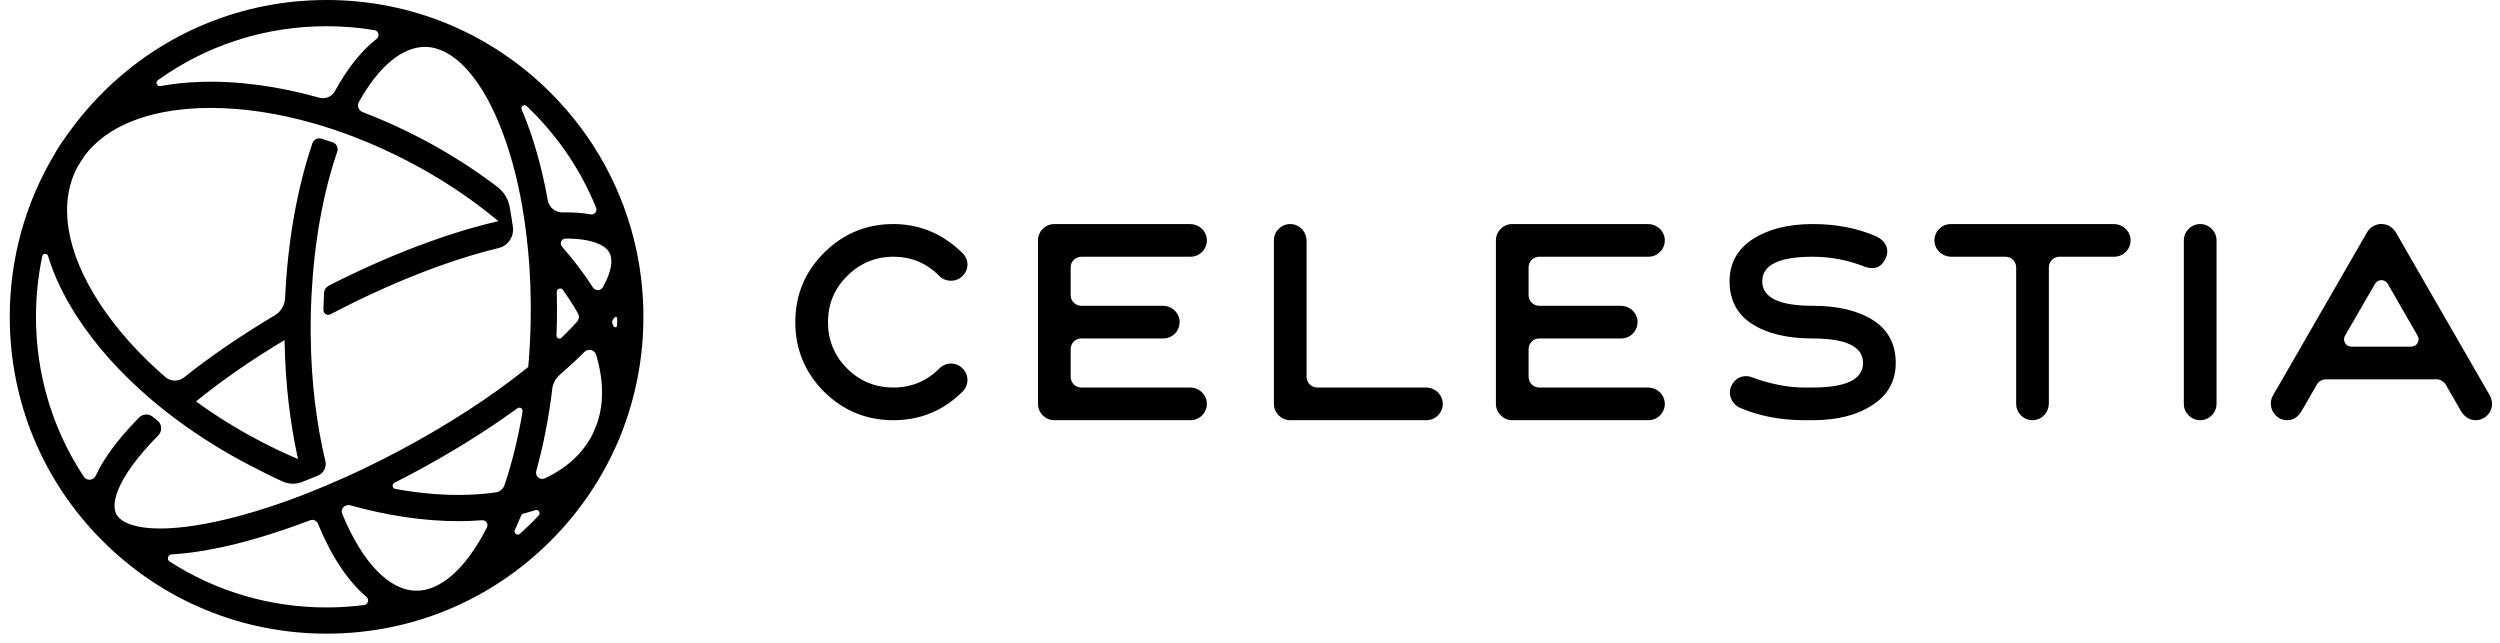 <?xml version="1.0" encoding="UTF-8"?>
<svg width="171px" height="44px" viewBox="0 0 171 44" version="1.1" xmlns="http://www.w3.org/2000/svg" xmlns:xlink="http://www.w3.org/1999/xlink">
    <title>Group 3</title>
    <g id="CELESTIA" stroke="none" stroke-width="1" fill="none" fill-rule="evenodd">
        <g id="EVENT" transform="translate(-1267, -1162)" fill="#000000">
            <g id="Group-17" transform="translate(224, 868)">
                <g id="Group-5" transform="translate(0, 22)">
                    <g id="Group-3" transform="translate(1043.667, 272)">
                        <path d="M73.294,17.561 L80.765,17.561 C81.425,17.561 81.956,16.982 81.875,16.307 C81.807,15.741 81.306,15.325 80.735,15.325 L71.448,15.325 C70.833,15.325 70.33,15.828 70.33,16.443 L70.33,27.624 C70.33,28.239 70.833,28.742 71.448,28.742 L80.765,28.742 C81.425,28.742 81.956,28.162 81.875,27.487 C81.807,26.921 81.306,26.506 80.735,26.506 L73.294,26.506 C72.892,26.506 72.566,26.18 72.566,25.777 L72.566,23.88 C72.566,23.477 72.892,23.151 73.294,23.151 L78.901,23.151 C79.561,23.151 80.092,22.572 80.011,21.897 C79.943,21.331 79.442,20.915 78.872,20.915 L73.294,20.915 C72.892,20.915 72.566,20.589 72.566,20.187 L72.566,18.289 C72.566,17.887 72.892,17.561 73.294,17.561 M60.439,17.561 C61.688,17.561 62.731,18.009 63.588,18.884 C63.793,19.089 64.073,19.201 64.389,19.201 C65.004,19.201 65.508,18.698 65.508,18.083 C65.508,17.766 65.359,17.468 65.042,17.189 C63.719,15.94 62.172,15.325 60.439,15.325 C58.594,15.325 57.01,15.978 55.687,17.301 C54.383,18.605 53.731,20.189 53.731,22.033 C53.731,23.878 54.383,25.462 55.687,26.785 C57.01,28.089 58.594,28.742 60.439,28.742 C62.284,28.742 63.868,28.089 65.172,26.785 C65.619,26.338 65.619,25.63 65.172,25.201 C64.743,24.754 64.036,24.754 63.588,25.201 C62.713,26.077 61.669,26.506 60.439,26.506 C59.209,26.506 58.147,26.077 57.271,25.201 C56.396,24.326 55.967,23.263 55.967,22.033 C55.967,20.804 56.396,19.76 57.271,18.884 C58.147,18.009 59.209,17.561 60.439,17.561 M96.872,26.506 L89.432,26.506 C89.03,26.506 88.703,26.179 88.703,25.776 L88.703,16.473 C88.703,15.902 88.287,15.401 87.721,15.333 C87.046,15.253 86.467,15.784 86.467,16.443 L86.467,27.624 C86.467,28.239 86.97,28.742 87.585,28.742 L96.902,28.742 C97.562,28.742 98.093,28.162 98.012,27.487 C97.943,26.921 97.443,26.506 96.872,26.506 M143.917,15.325 L132.767,15.325 C132.107,15.325 131.576,15.905 131.657,16.58 C131.725,17.146 132.226,17.561 132.796,17.561 L136.511,17.561 C136.913,17.561 137.239,17.887 137.239,18.29 L137.239,27.624 C137.239,28.284 137.818,28.815 138.493,28.734 C139.06,28.665 139.475,28.164 139.475,27.594 L139.475,18.29 C139.475,17.887 139.801,17.561 140.203,17.561 L143.947,17.561 C144.607,17.561 145.138,16.982 145.057,16.307 C144.989,15.741 144.488,15.325 143.917,15.325 M149.825,15.325 C149.211,15.325 148.707,15.828 148.707,16.443 L148.707,27.624 C148.707,28.239 149.211,28.742 149.825,28.742 C150.441,28.742 150.944,28.239 150.944,27.624 L150.944,16.443 C150.944,15.828 150.441,15.325 149.825,15.325 M127.455,21.903 C126.43,21.251 125.051,20.915 123.318,20.915 C121.026,20.915 119.871,20.356 119.871,19.238 C119.871,18.12 121.026,17.561 123.318,17.561 C124.585,17.561 125.797,17.804 126.952,18.269 C127.623,18.474 128.089,18.232 128.349,17.58 C128.573,17.002 128.275,16.443 127.66,16.164 C126.374,15.605 124.939,15.325 123.318,15.325 C121.622,15.325 120.262,15.679 119.2,16.369 C118.157,17.058 117.635,18.027 117.635,19.238 C117.635,20.524 118.157,21.512 119.182,22.164 C120.207,22.816 121.585,23.151 123.318,23.151 C125.61,23.151 126.766,23.71 126.766,24.829 C126.766,25.946 125.61,26.506 123.318,26.506 L122.759,26.506 C121.604,26.506 120.393,26.263 119.144,25.797 C118.567,25.593 117.97,25.853 117.728,26.468 C117.504,27.046 117.84,27.717 118.418,27.922 C119.703,28.462 121.138,28.742 122.759,28.742 L123.318,28.742 C125.014,28.742 126.374,28.388 127.418,27.698 C128.48,27.009 129.002,26.04 129.002,24.829 C129.002,23.543 128.48,22.555 127.455,21.903 M104.615,17.561 L112.088,17.561 C112.748,17.561 113.279,16.982 113.198,16.307 C113.13,15.741 112.629,15.325 112.058,15.325 L102.771,15.325 C102.156,15.325 101.653,15.828 101.653,16.443 L101.653,27.624 C101.653,28.239 102.156,28.742 102.771,28.742 L112.088,28.742 C112.748,28.742 113.279,28.162 113.198,27.487 C113.129,26.921 112.629,26.506 112.058,26.506 L104.615,26.506 C104.214,26.506 103.889,26.18 103.889,25.779 L103.889,23.878 C103.889,23.477 104.214,23.151 104.615,23.151 L110.224,23.151 C110.884,23.151 111.415,22.572 111.334,21.897 C111.266,21.331 110.765,20.915 110.195,20.915 L104.615,20.915 C104.214,20.915 103.889,20.59 103.889,20.189 L103.889,18.288 C103.889,17.886 104.214,17.561 104.615,17.561 M41.539,22.262 C41.535,22.396 41.352,22.432 41.3,22.308 C41.277,22.255 41.254,22.201 41.23,22.147 C41.187,22.049 41.199,21.935 41.264,21.85 C41.277,21.832 41.304,21.796 41.336,21.754 C41.423,21.641 41.549,21.658 41.549,21.784 C41.549,21.949 41.545,22.092 41.539,22.262 M40.577,19.635 C40.429,19.901 40.049,19.914 39.885,19.657 C39.859,19.617 39.834,19.577 39.808,19.537 C39.215,18.627 38.532,17.733 37.77,16.865 C37.583,16.651 37.736,16.317 38.02,16.317 L38.027,16.317 C39.808,16.317 40.741,16.756 41.026,17.294 C41.264,17.743 41.191,18.528 40.577,19.635 M40.179,28.947 C40.084,29.19 39.984,29.432 39.879,29.671 C39.862,29.704 39.847,29.737 39.83,29.77 C39.175,31.032 38.075,32.025 36.605,32.716 C36.275,32.871 35.915,32.57 36.013,32.219 C36.501,30.472 36.87,28.578 37.109,26.592 C37.154,26.222 37.337,25.882 37.619,25.638 C38.223,25.115 38.788,24.593 39.307,24.074 L39.313,24.068 C39.568,23.814 40.004,23.923 40.108,24.269 C40.621,25.974 40.649,27.562 40.179,28.947 M36.184,35.253 C36.035,35.413 35.882,35.571 35.727,35.727 C35.456,35.997 35.178,36.259 34.895,36.512 C34.716,36.671 34.446,36.472 34.547,36.255 C34.576,36.193 34.605,36.13 34.633,36.067 C34.752,35.805 34.867,35.535 34.979,35.261 C35.006,35.196 35.061,35.148 35.129,35.131 C35.411,35.059 35.686,34.98 35.953,34.894 C36.17,34.824 36.34,35.087 36.184,35.253 M33.25,33.677 C32.657,33.763 32.033,33.818 31.381,33.841 C29.788,33.897 28.104,33.76 26.374,33.441 C26.164,33.402 26.123,33.117 26.314,33.021 C26.692,32.83 27.069,32.634 27.446,32.434 C30.093,31.031 32.563,29.498 34.725,27.926 C34.887,27.808 35.11,27.947 35.077,28.145 C34.777,29.947 34.362,31.643 33.841,33.182 C33.752,33.445 33.525,33.637 33.25,33.677 M32.639,36.077 C31.22,38.868 29.472,40.435 27.778,40.404 C25.937,40.371 24.101,38.454 22.741,35.144 L22.74,35.14 C22.653,34.93 22.752,34.689 22.961,34.599 C22.975,34.592 22.989,34.586 23.004,34.58 C23.093,34.541 23.193,34.534 23.287,34.56 C25.831,35.274 28.336,35.647 30.684,35.647 C30.939,35.647 31.193,35.642 31.444,35.634 C31.738,35.623 32.027,35.606 32.312,35.584 C32.575,35.563 32.759,35.841 32.639,36.077 M24.235,41.385 C23.392,41.493 22.536,41.549 21.671,41.549 C17.807,41.549 14.112,40.454 10.939,38.411 C10.721,38.27 10.814,37.931 11.073,37.919 C11.127,37.917 11.177,37.914 11.221,37.911 C12.028,37.859 12.912,37.741 13.87,37.556 C15.907,37.164 18.172,36.492 20.544,35.586 C20.757,35.505 20.994,35.611 21.081,35.821 C21.081,35.823 21.082,35.824 21.082,35.825 C22.001,38.063 23.133,39.754 24.403,40.829 C24.613,41.007 24.508,41.35 24.235,41.385 M12.741,27.457 C14.492,26.031 16.544,24.608 18.796,23.261 C18.844,26.14 19.16,28.904 19.718,31.401 C18.884,31.045 18.051,30.653 17.226,30.225 C15.628,29.394 14.124,28.464 12.741,27.457 M7.293,35.173 C6.875,34.384 7.416,32.558 10.159,29.782 L10.16,29.781 C10.447,29.492 10.419,29.017 10.1,28.765 C9.99,28.678 9.881,28.591 9.772,28.504 C9.499,28.283 9.104,28.303 8.855,28.552 C8.801,28.606 8.761,28.647 8.749,28.659 C7.377,30.067 6.417,31.37 5.88,32.542 C5.727,32.874 5.267,32.91 5.065,32.605 C2.937,29.388 1.793,25.617 1.793,21.671 C1.793,20.26 1.94,18.872 2.225,17.523 C2.268,17.319 2.556,17.306 2.617,17.505 C3.029,18.867 3.7,20.275 4.628,21.699 C5.876,23.617 7.523,25.46 9.474,27.151 C10.14,27.728 10.843,28.286 11.577,28.825 C13.064,29.916 14.68,30.923 16.399,31.816 C17.161,32.212 17.903,32.59 18.663,32.932 C19.086,33.123 19.568,33.137 20,32.968 C20.358,32.828 20.719,32.682 21.082,32.53 C21.477,32.365 21.691,31.935 21.587,31.52 C21.574,31.468 21.563,31.426 21.558,31.401 C20.959,28.883 20.626,26.047 20.587,23.077 L20.586,23.078 C20.586,23.042 20.586,23.006 20.585,22.971 C20.584,22.808 20.585,22.645 20.582,22.483 C20.581,22.431 20.582,22.344 20.583,22.292 C20.583,22.271 20.583,22.251 20.583,22.23 C20.583,22.23 20.583,22.23 20.584,22.23 C20.585,22.044 20.586,21.858 20.589,21.672 C20.598,21.162 20.617,20.657 20.643,20.155 C20.643,20.155 20.643,20.155 20.642,20.156 C20.827,16.572 21.434,13.204 22.401,10.371 C22.491,10.109 22.351,9.824 22.089,9.735 C21.833,9.648 21.578,9.564 21.323,9.484 C21.065,9.403 20.79,9.543 20.703,9.799 C19.655,12.875 19.008,16.525 18.835,20.387 C18.813,20.877 18.547,21.323 18.125,21.573 C15.837,22.929 13.736,24.366 11.922,25.815 C11.543,26.117 11.003,26.105 10.638,25.788 C8.819,24.211 7.288,22.498 6.131,20.721 C3.856,17.228 3.316,13.939 4.609,11.459 C4.613,11.453 4.616,11.447 4.619,11.441 C4.784,11.168 4.955,10.898 5.134,10.631 C6.62,8.664 9.386,7.524 13.055,7.395 C13.287,7.387 13.52,7.383 13.756,7.383 C16.006,7.383 18.421,7.754 20.877,8.463 L20.878,8.463 C20.931,8.478 20.985,8.494 21.039,8.51 C21.08,8.522 21.122,8.534 21.163,8.546 C21.163,8.547 21.163,8.547 21.163,8.547 C21.731,8.716 22.3,8.904 22.87,9.109 C22.87,9.109 22.87,9.109 22.87,9.109 C22.883,9.113 22.897,9.119 22.91,9.123 C23.058,9.177 23.207,9.232 23.355,9.288 C23.401,9.305 23.448,9.323 23.494,9.341 C23.539,9.358 23.584,9.375 23.629,9.392 L23.628,9.393 C24.827,9.857 26.026,10.397 27.209,11.012 C29.5,12.202 31.597,13.597 33.421,15.128 C29.939,15.925 25.891,17.464 21.822,19.539 C21.634,19.635 21.51,19.824 21.498,20.034 C21.484,20.286 21.466,20.794 21.452,21.197 C21.444,21.45 21.711,21.617 21.935,21.499 L21.938,21.498 C25.967,19.382 29.988,17.801 33.442,16.965 C34.087,16.809 34.505,16.189 34.415,15.531 C34.351,15.072 34.28,14.619 34.2,14.175 C34.101,13.617 33.795,13.118 33.344,12.774 C31.727,11.542 29.944,10.412 28.036,9.42 C26.75,8.752 25.445,8.167 24.138,7.667 C23.858,7.561 23.738,7.23 23.884,6.969 C25.231,4.559 26.834,3.209 28.395,3.209 C28.411,3.209 28.427,3.209 28.443,3.209 C30.284,3.242 32.12,5.16 33.48,8.47 C34.168,10.145 34.701,12.077 35.066,14.177 C35.064,14.175 35.062,14.174 35.06,14.172 C35.216,15.068 35.341,15.994 35.434,16.944 C35.426,16.95 35.417,16.954 35.409,16.959 C35.42,16.97 35.432,16.981 35.443,16.993 C35.597,18.587 35.662,20.247 35.632,21.941 C35.613,23.013 35.556,24.069 35.463,25.103 C33,27.094 29.954,29.075 26.606,30.849 C25.506,31.432 24.406,31.975 23.317,32.475 C23.3,32.483 23.283,32.49 23.266,32.498 C23.183,32.536 23.1,32.575 23.016,32.612 C23.016,32.612 23.015,32.612 23.014,32.612 C22.112,33.02 21.218,33.398 20.339,33.743 C20.339,33.743 20.339,33.743 20.339,33.744 C20.289,33.763 20.24,33.782 20.191,33.801 C20.129,33.825 20.067,33.849 20.005,33.873 C19.858,33.929 19.711,33.985 19.564,34.04 C19.524,34.055 19.483,34.071 19.443,34.085 C19.265,34.152 19.088,34.216 18.912,34.279 C18.89,34.287 18.868,34.295 18.846,34.303 C18.846,34.303 18.845,34.303 18.845,34.302 C16.961,34.973 15.166,35.48 13.531,35.795 C9.578,36.556 7.717,35.972 7.293,35.173 M10.132,5.482 C13.477,3.086 17.475,1.793 21.671,1.793 C22.779,1.793 23.872,1.884 24.943,2.061 C25.23,2.108 25.327,2.474 25.098,2.654 C24.059,3.468 23.095,4.672 22.241,6.234 C22.033,6.615 21.591,6.801 21.173,6.683 C18.345,5.887 15.562,5.513 12.992,5.603 C12.043,5.636 11.145,5.732 10.301,5.888 C10.064,5.932 9.936,5.622 10.132,5.482 M37.417,19.968 C37.412,19.741 37.704,19.643 37.836,19.829 C37.998,20.057 38.155,20.286 38.305,20.516 C38.504,20.822 38.689,21.126 38.862,21.428 C38.969,21.617 38.943,21.853 38.797,22.013 C38.565,22.268 38.313,22.532 38.04,22.805 C37.94,22.905 37.838,23.004 37.735,23.104 C37.606,23.229 37.39,23.134 37.397,22.955 C37.41,22.629 37.419,22.302 37.425,21.973 C37.437,21.3 37.434,20.631 37.417,19.968 M35.356,7.254 C35.481,7.373 35.604,7.493 35.727,7.615 C37.642,9.531 39.118,11.769 40.104,14.207 C40.204,14.453 39.995,14.71 39.734,14.663 C39.163,14.56 38.521,14.514 37.81,14.526 C37.317,14.535 36.888,14.189 36.802,13.704 C36.415,11.537 35.856,9.535 35.139,7.788 C35.098,7.688 35.057,7.59 35.015,7.492 C34.924,7.28 35.188,7.095 35.356,7.254 M42.874,17.164 C42.018,13.095 40.004,9.356 36.995,6.347 C32.902,2.254 27.46,0 21.671,0 C15.882,0 10.44,2.254 6.347,6.347 C5.352,7.343 4.466,8.418 3.694,9.559 C3.465,9.864 3.259,10.187 3.076,10.525 C1.071,13.857 0,17.682 0,21.671 C0,27.46 2.254,32.902 6.347,36.995 C10.44,41.088 15.882,43.342 21.671,43.342 C27.46,43.342 32.902,41.088 36.995,36.995 C38.927,35.063 40.448,32.831 41.517,30.403 C41.648,30.134 41.762,29.859 41.86,29.578 C42.832,27.092 43.342,24.421 43.342,21.671 C43.342,20.157 43.187,18.668 42.886,17.22 C42.882,17.201 42.878,17.182 42.874,17.164 M164.264,23.71 L160.165,23.71 C159.779,23.71 159.539,23.293 159.732,22.959 L161.788,19.41 C161.981,19.077 162.462,19.078 162.654,19.412 L164.697,22.961 C164.889,23.294 164.649,23.71 164.264,23.71 M169.657,27.083 L163.191,15.866 C162.725,15.139 161.719,15.139 161.253,15.866 L154.787,27.083 C154.709,27.224 154.67,27.364 154.66,27.527 C154.619,28.161 155.111,28.727 155.746,28.741 C156.189,28.752 156.533,28.528 156.8,28.052 L157.8,26.314 C157.93,26.087 158.173,25.946 158.435,25.946 L165.991,25.946 C166.253,25.946 166.496,26.087 166.626,26.314 L167.626,28.052 C167.879,28.503 168.219,28.727 168.629,28.741 C169.257,28.762 169.788,28.252 169.788,27.624 C169.788,27.456 169.75,27.288 169.657,27.083" id="Fill-1"></path>
                    </g>
                </g>
            </g>
        </g>
    </g>
</svg>